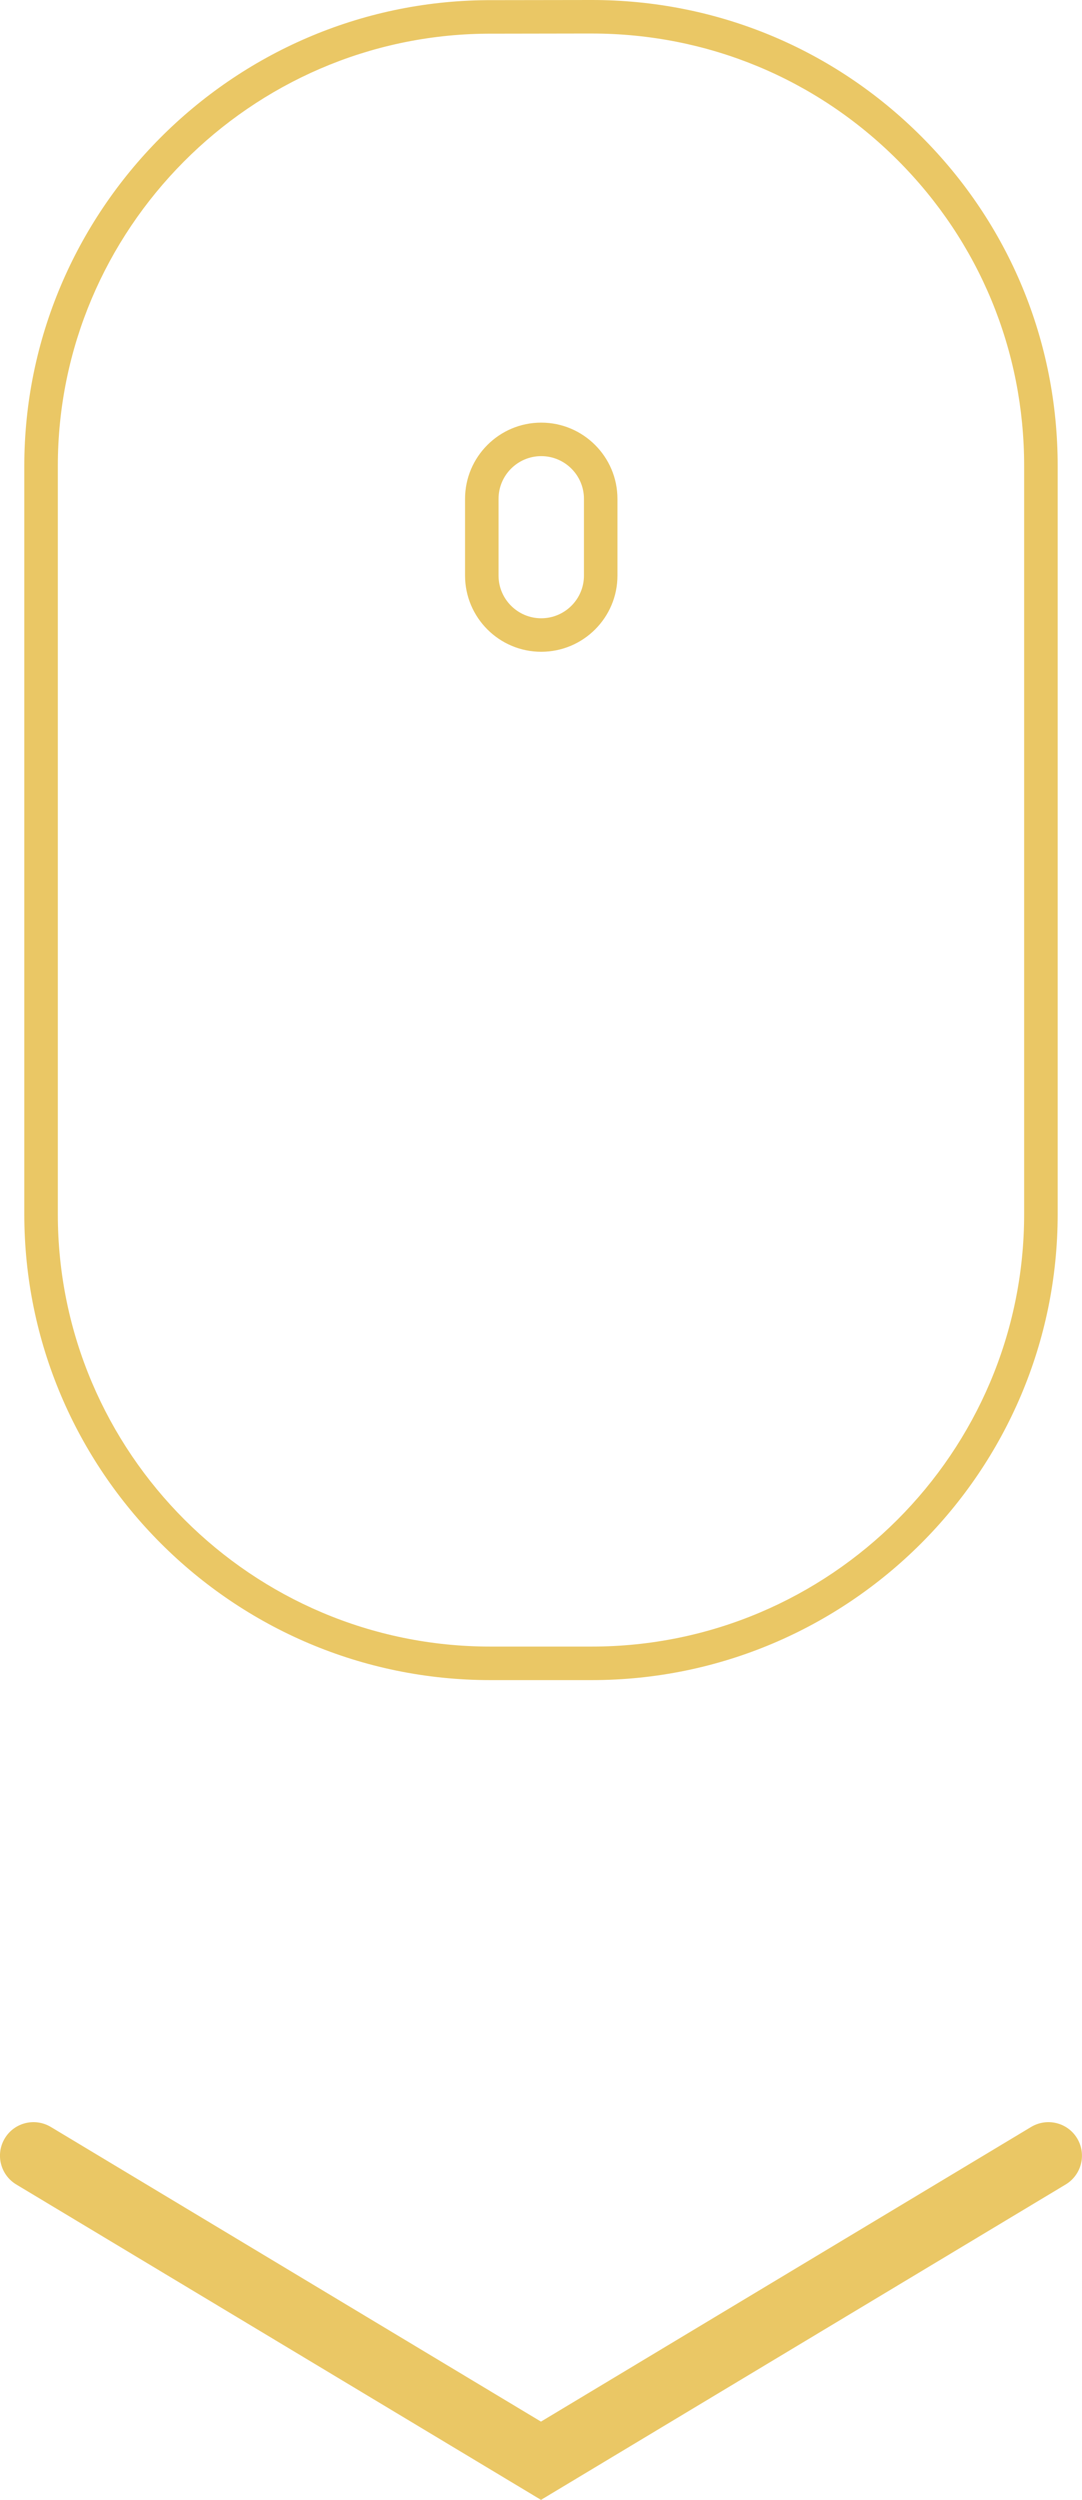 <?xml version="1.0" encoding="utf-8"?>
<!-- Generator: Adobe Illustrator 17.0.0, SVG Export Plug-In . SVG Version: 6.00 Build 0)  -->
<!DOCTYPE svg PUBLIC "-//W3C//DTD SVG 1.1//EN" "http://www.w3.org/Graphics/SVG/1.1/DTD/svg11.dtd">
<svg version="1.1" id="Layer_1" xmlns="http://www.w3.org/2000/svg" xmlns:xlink="http://www.w3.org/1999/xlink" x="0px" y="0px"
	 width="34.334px" height="79.321px" viewBox="0 0 34.334 79.321" style="enable-background:new 0 0 34.334 79.321;"
	 xml:space="preserve">
<style type="text/css">
	.st0{fill:#EAC765;}
</style>
<g>
	<g>
		<path class="st0" d="M18.776,53.31h-3.219c-8.153,0-14.786-6.632-14.786-14.784V14.787c0-8.088,6.582-14.719,14.674-14.782
			L18.778,0c3.952,0,7.666,1.537,10.457,4.329c2.792,2.792,4.329,6.506,4.327,10.458v23.739
			C33.562,46.678,26.929,53.31,18.776,53.31z M18.43,1.064l-2.98,0.005C7.944,1.127,1.835,7.28,1.835,14.787v23.739
			c0,7.565,6.156,13.72,13.722,13.72h3.219c7.566,0,13.722-6.155,13.722-13.72V14.787c0.002-3.667-1.424-7.114-4.015-9.706
			c-2.591-2.591-6.038-4.017-9.705-4.017H18.43z M17.174,20.681c-1.333,0-2.417-1.085-2.417-2.417v-2.436
			c0-1.334,1.085-2.418,2.417-2.418c1.334,0,2.419,1.085,2.419,2.418v2.436C19.594,19.597,18.508,20.681,17.174,20.681z
			 M17.174,14.473c-0.746,0-1.354,0.608-1.354,1.355v2.436c0,0.746,0.608,1.354,1.354,1.354c0.748,0,1.356-0.608,1.356-1.354v-2.436
			C18.53,15.081,17.922,14.473,17.174,14.473z"/>
	</g>
	<g>
		<path class="st0" d="M17.167,79.321L0.515,69.313c-0.503-0.303-0.666-0.957-0.364-1.461c0.302-0.504,0.955-0.666,1.461-0.364
			l15.554,9.35l15.554-9.35c0.506-0.302,1.158-0.14,1.461,0.364c0.302,0.504,0.139,1.157-0.364,1.461L17.167,79.321z"/>
	</g>
</g>
</svg>
